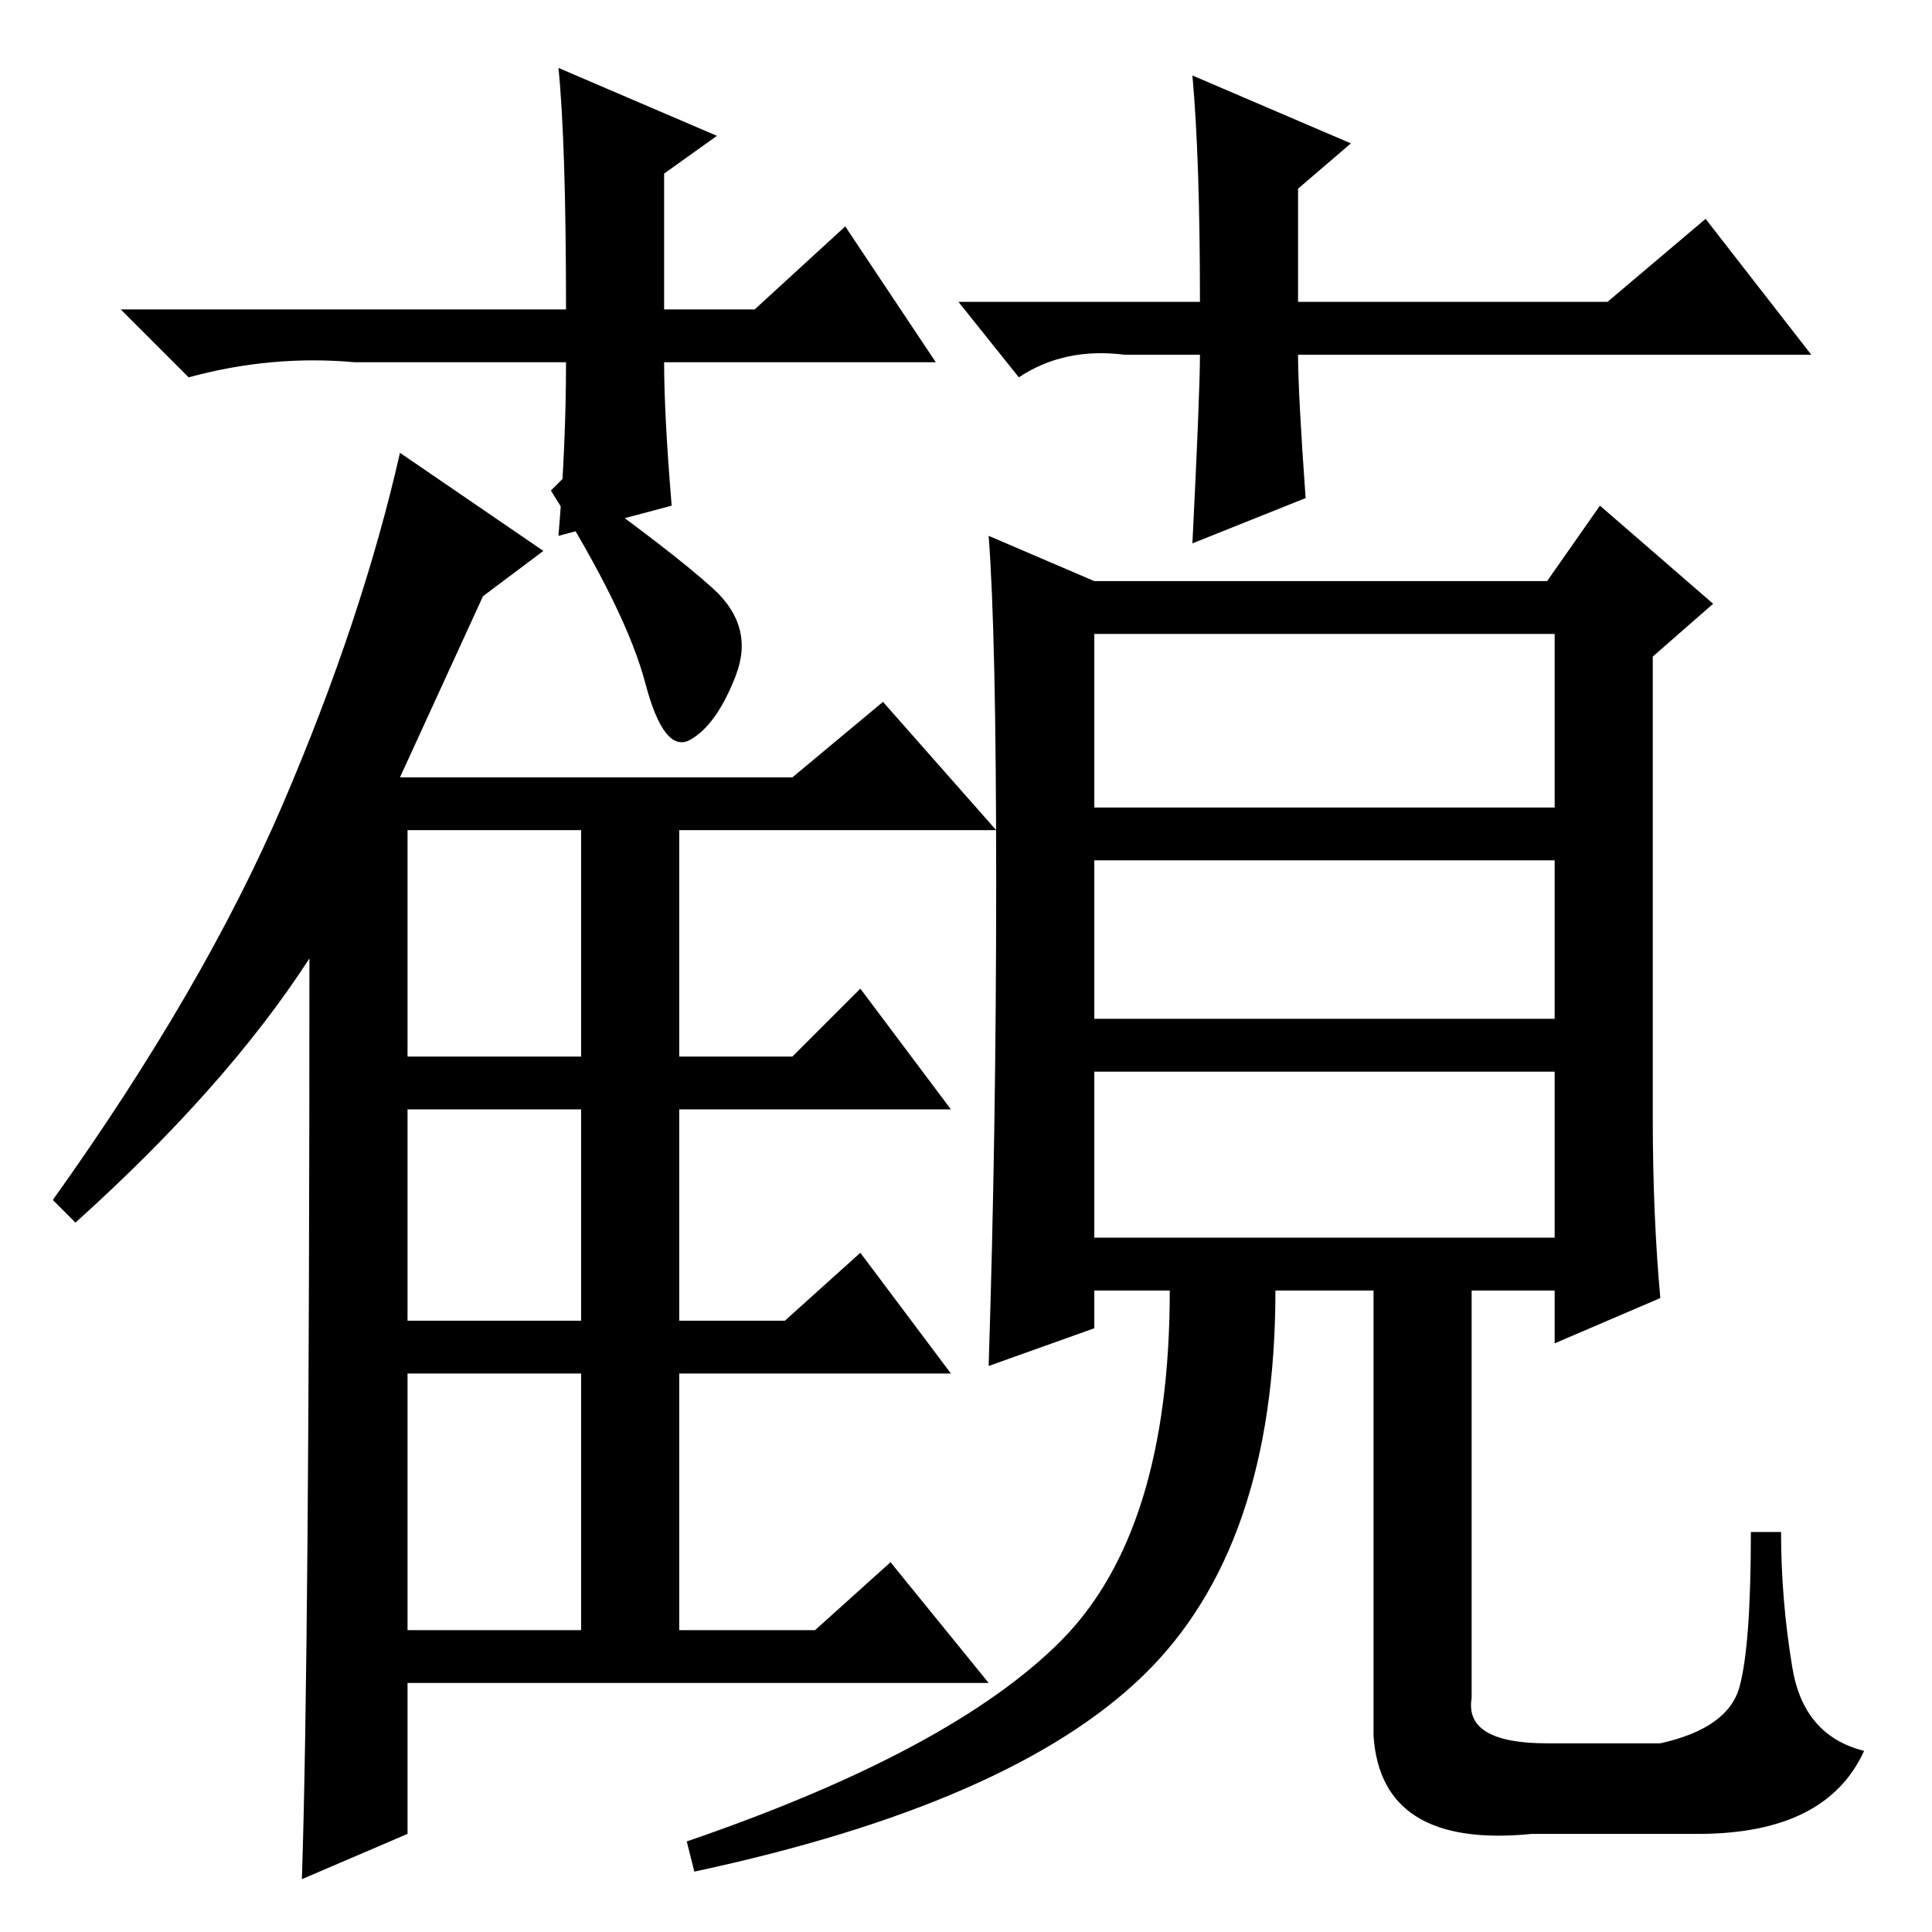 <?xml version="1.0" standalone="no"?>
<!DOCTYPE svg PUBLIC "-//W3C//DTD SVG 1.1//EN" "http://www.w3.org/Graphics/SVG/1.1/DTD/svg11.dtd" >
<svg xmlns="http://www.w3.org/2000/svg" xmlns:xlink="http://www.w3.org/1999/xlink" version="1.1" viewBox="0 -36 256 256">
  <g transform="matrix(1 0 0 -1 0 220)">
   <path fill="currentColor"
d="M124 208h-36q0 -7 1 -19l-15 -4q1 12 1 23h-27h-1q-11 1 -22 -2l-9 9h59q0 22 -1 32l21 -9l-7 -5v-18h12l12 11zM127 216h32q0 19 -1 30l21 -9l-7 -6v-15h41l13 11l14 -18h-68q0 -5 1 -19l-15 -6q1 20 1 25h-10q-8 1 -14 -3zM41 129q-11 -17 -31 -35l-3 3
q20 28 30.5 52.5t15.5 46.5l19 -13l-8 -6l-11 -24h52l12 10l15 -17h-42v-30h15l9 9l12 -16h-36v-28h14l10 9l12 -16h-36v-34h18l10 9l13 -16h-77v-20l-14 -6q1 30 1 122zM54 146v-30h23v30h-23zM54 81h23v28h-23v-28zM54 40h23v34h-23v-34zM94.5 178q5.5 -5 3 -11.5t-6 -8.5
t-6 7.5t-12.5 25.5l2 2q14 -10 19.5 -15zM132 139q0 33 -1 46l14 -6h60l7 10l15 -13l-8 -7v-61q0 -13 1 -24l-14 -6v7h-11v-54q-1 -6 10 -6h15q9 2 10.5 7.5t1.5 20.5h4q0 -9 1.5 -18t9.5 -11q-5 -11 -22 -11h-22q-20 -2 -21 13v59h-13q0 -34 -17.5 -51t-59.5 -26l-1 4
q35 12 49.5 26.5t14.5 46.5h-10v-5l-14 -5q1 31 1 64zM206 172h-61v-23h61v23zM206 142h-61v-21h61v21zM206 114h-61v-22h61v22z" />
  </g>

</svg>
